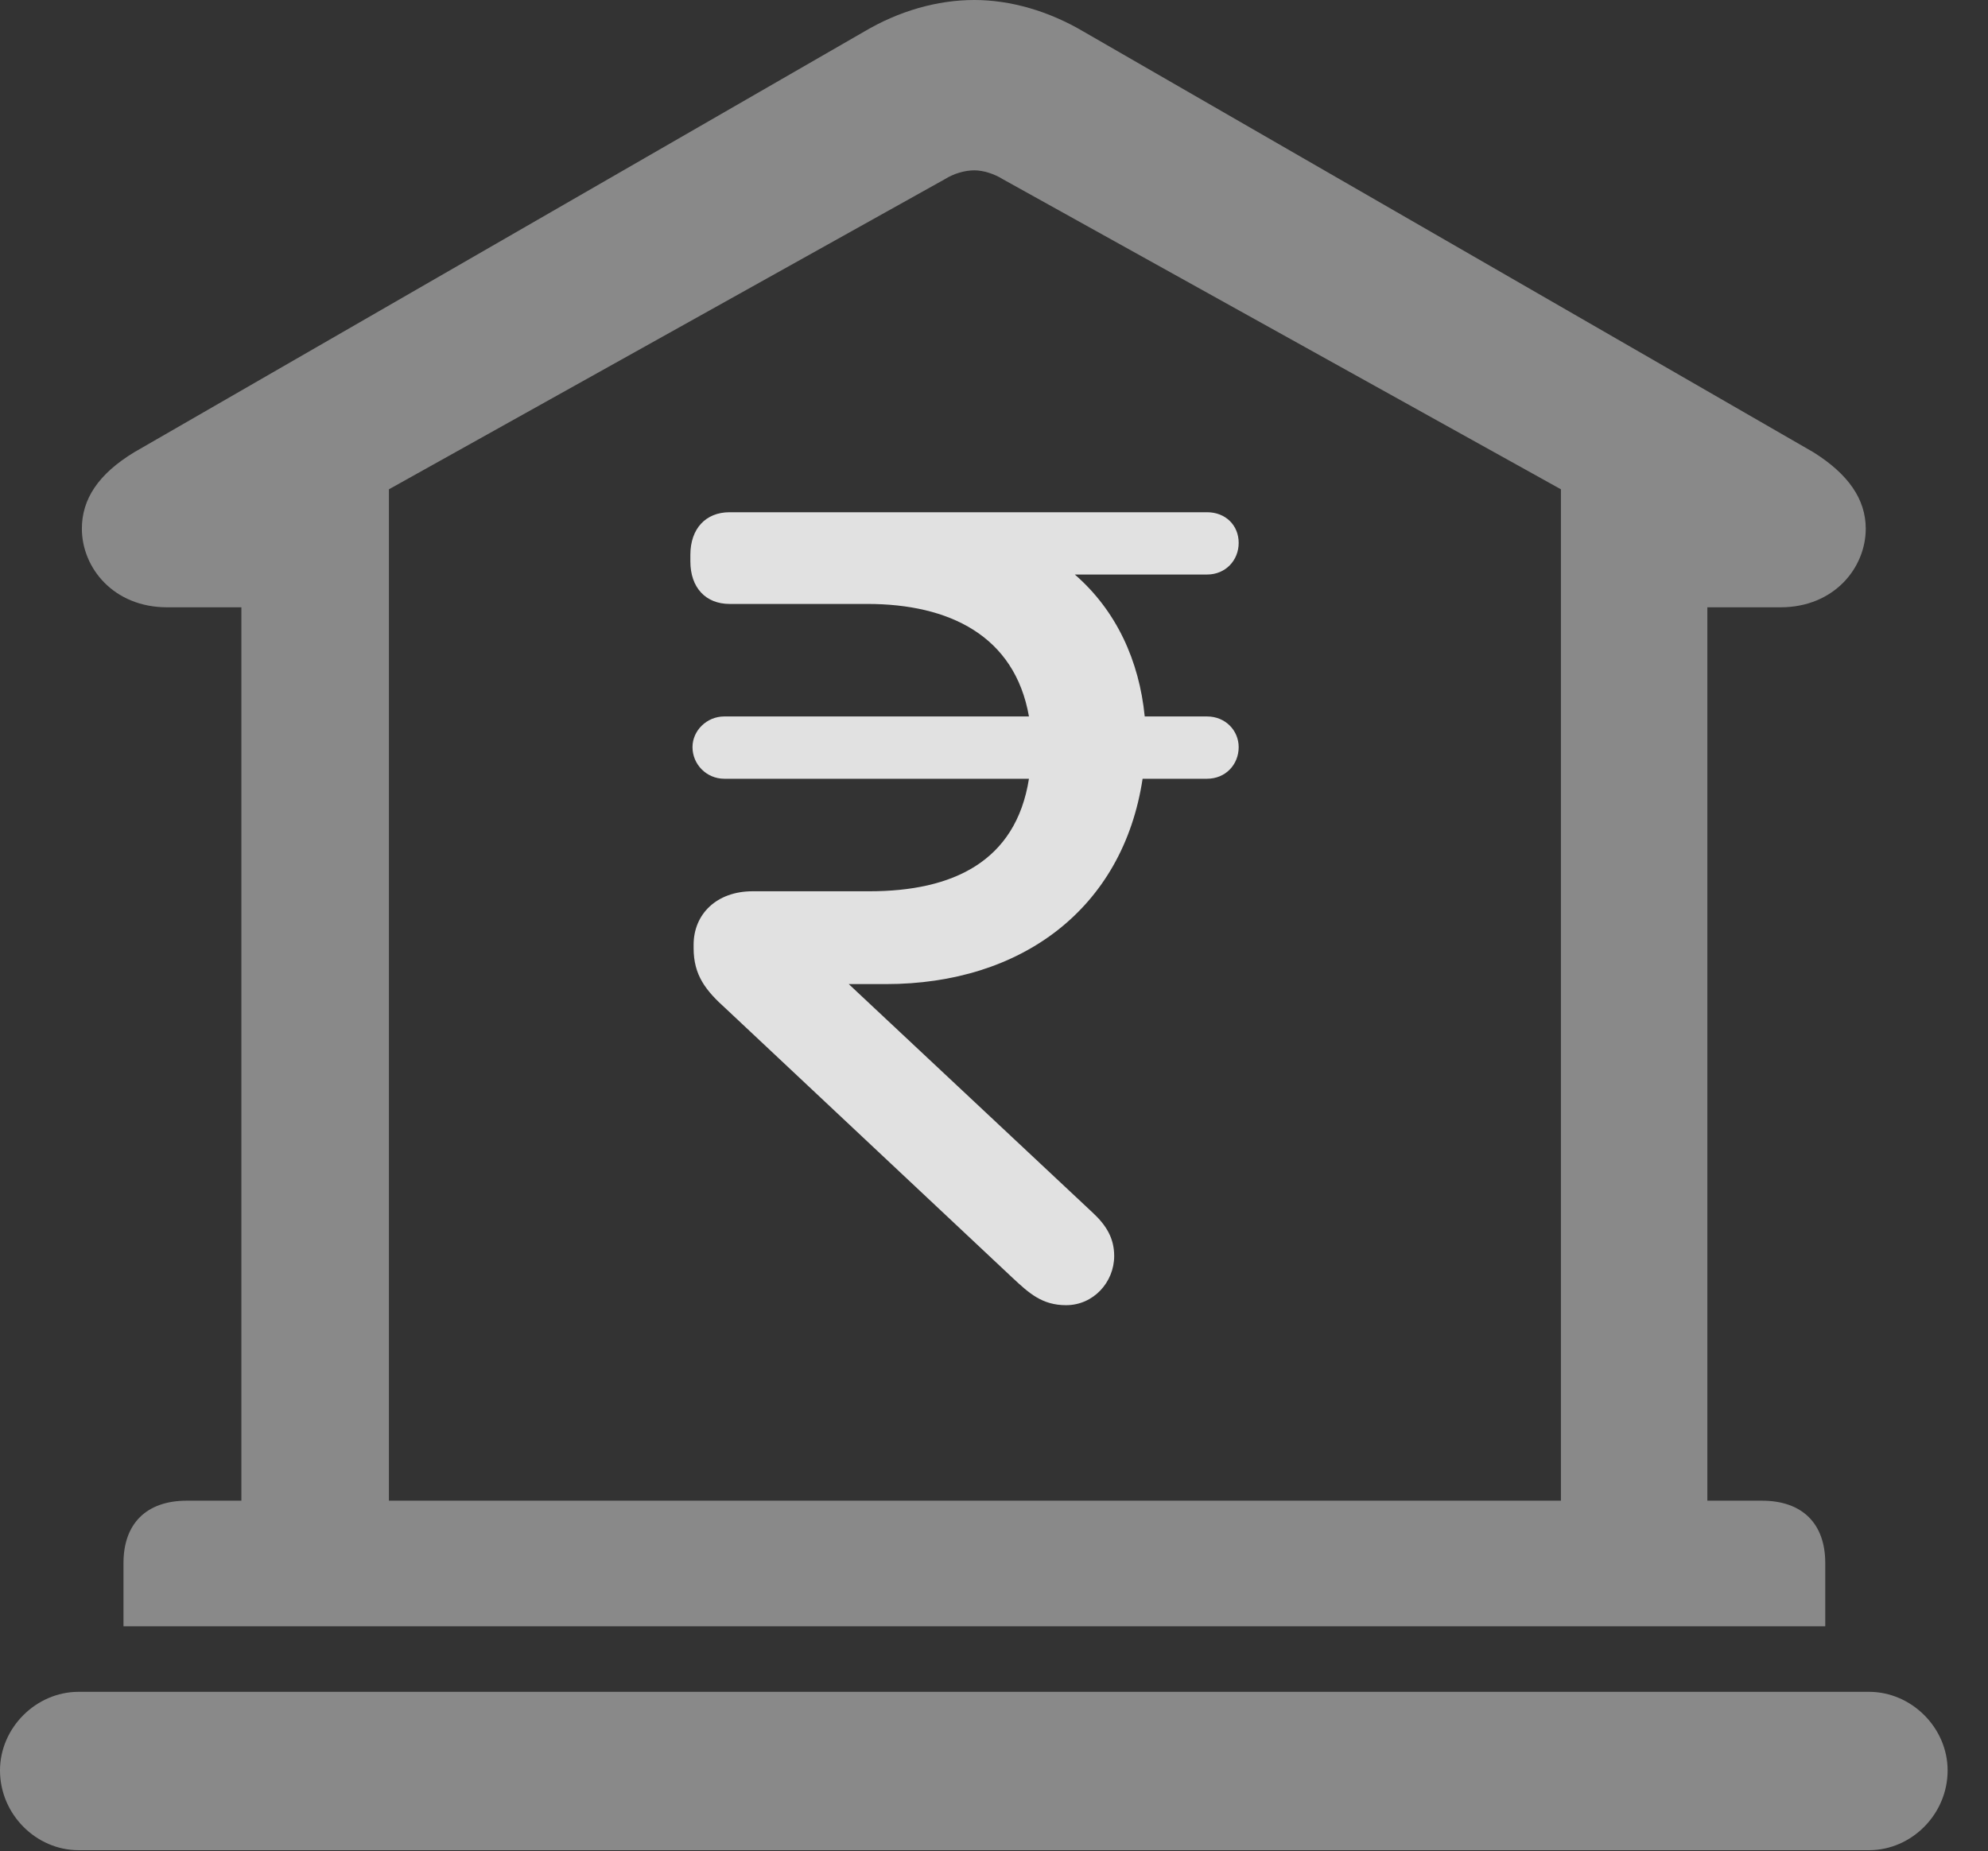 <?xml version="1.0" encoding="UTF-8"?>
<!--Generator: Apple Native CoreSVG 341-->
<!DOCTYPE svg
PUBLIC "-//W3C//DTD SVG 1.1//EN"
       "http://www.w3.org/Graphics/SVG/1.1/DTD/svg11.dtd">
<svg version="1.1" xmlns="http://www.w3.org/2000/svg" xmlns:xlink="http://www.w3.org/1999/xlink" viewBox="0 0 17.773 16.553">
 <rect x="0" y="0" width="17.773" height="16.553" fill="#333333" stroke="none"/>
 <g>
  <rect height="16.553" opacity="0" width="17.773" x="0" y="0"/>
  <path d="M1.104 14.541L16.318 14.541L16.318 13.975C16.318 13.623 16.113 13.418 15.752 13.418L15.264 13.418L15.264 5.43L15.918 5.43C16.396 5.43 16.68 5.078 16.68 4.727C16.68 4.463 16.523 4.238 16.211 4.043L9.688 0.283C9.375 0.098 9.033 0 8.711 0C8.379 0 8.037 0.098 7.725 0.283L1.201 4.043C0.879 4.238 0.732 4.463 0.732 4.727C0.732 5.078 1.016 5.43 1.494 5.43L2.158 5.43L2.158 13.418L1.67 13.418C1.309 13.418 1.104 13.623 1.104 13.975ZM3.477 13.418L3.477 4.375L8.447 1.602C8.525 1.553 8.623 1.523 8.711 1.523C8.789 1.523 8.887 1.553 8.965 1.602L13.955 4.375L13.955 13.418ZM0.703 16.543L16.709 16.543C17.09 16.543 17.412 16.221 17.412 15.83C17.412 15.449 17.09 15.127 16.709 15.127L0.703 15.127C0.322 15.127 0 15.449 0 15.83C0 16.221 0.322 16.543 0.703 16.543Z" fill="white" fill-opacity="0.425"/>
  <path d="M7.92 8.799C9.131 8.799 10.039 8.125 10.215 6.963L10.791 6.963C10.957 6.963 11.074 6.836 11.074 6.68C11.074 6.533 10.957 6.406 10.791 6.406L10.234 6.406C10.185 5.908 9.98 5.459 9.609 5.137L10.791 5.137C10.957 5.137 11.074 5.01 11.074 4.854C11.074 4.697 10.957 4.58 10.791 4.58L6.523 4.58C6.309 4.58 6.172 4.727 6.172 4.961L6.172 5.02C6.172 5.254 6.309 5.4 6.523 5.4L7.754 5.4C8.486 5.4 9.072 5.684 9.199 6.406L6.475 6.406C6.318 6.406 6.191 6.533 6.191 6.68C6.191 6.836 6.318 6.963 6.475 6.963L9.199 6.963C9.082 7.705 8.516 7.969 7.773 7.969L6.729 7.969C6.406 7.969 6.201 8.174 6.201 8.447L6.201 8.477C6.201 8.721 6.309 8.857 6.494 9.023L9.053 11.426C9.199 11.562 9.316 11.67 9.531 11.67C9.775 11.67 9.961 11.465 9.961 11.23C9.961 11.074 9.893 10.957 9.766 10.84L7.588 8.799Z" fill="white" fill-opacity="0.85"/>
 </g>
</svg>
